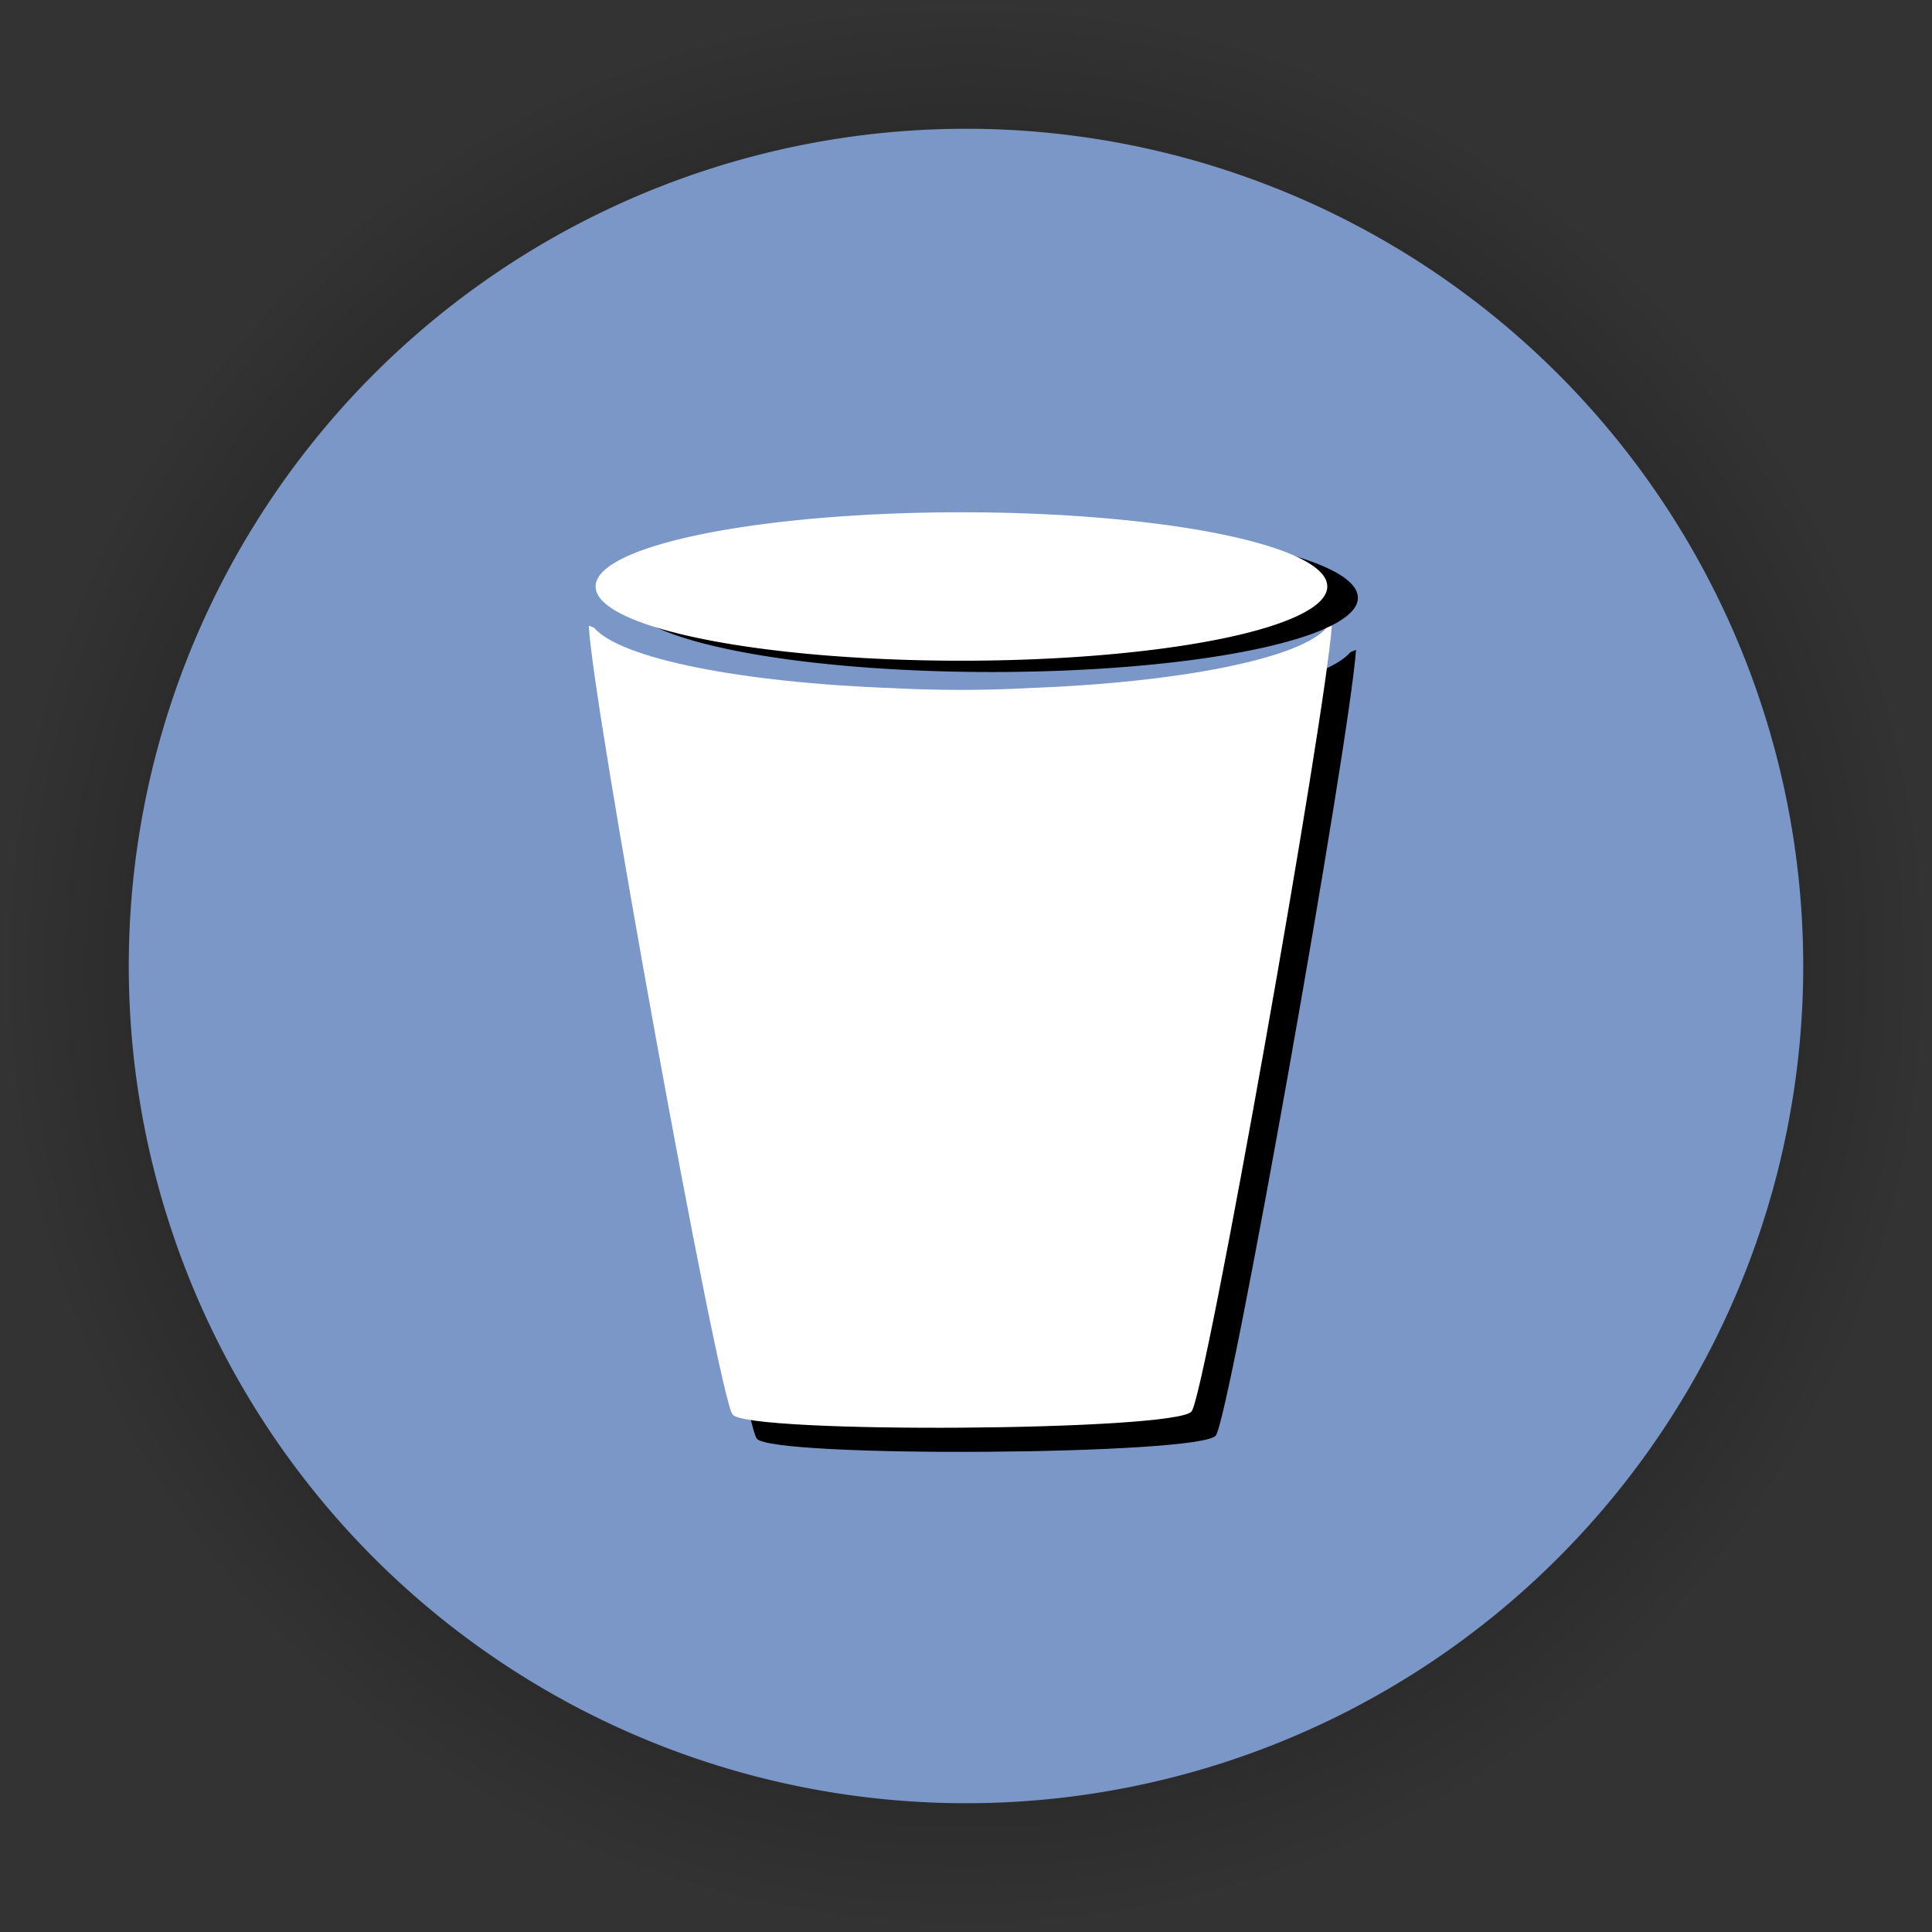 <?xml version="1.0" encoding="UTF-8" standalone="no"?>
<!-- Created with Inkscape (http://www.inkscape.org/) -->

<svg
   xmlns:dc="http://purl.org/dc/elements/1.1/"
   xmlns:cc="http://creativecommons.org/ns#"
   xmlns:rdf="http://www.w3.org/1999/02/22-rdf-syntax-ns#"
   xmlns:svg="http://www.w3.org/2000/svg"
   xmlns="http://www.w3.org/2000/svg"
   xmlns:xlink="http://www.w3.org/1999/xlink"
   xmlns:sodipodi="http://sodipodi.sourceforge.net/DTD/sodipodi-0.dtd"
   xmlns:inkscape="http://www.inkscape.org/namespaces/inkscape"
   width="1091.176"
   height="1091.176"
   id="svg2985"
   version="1.1"
   inkscape:version="0.48.4 r9939"
   sodipodi:docname="delete_icon_normal.svg">
  <rect width="100%" height="100%" fill="#333333" stroke="none"/>
  <defs
     id="defs2987">
    <linearGradient
       inkscape:collect="always"
       id="linearGradient3825">
      <stop
         style="stop-color:#000000;stop-opacity:1;"
         offset="0"
         id="stop3827" />
      <stop
         style="stop-color:#000000;stop-opacity:0;"
         offset="1"
         id="stop3829" />
    </linearGradient>
    <radialGradient
       inkscape:collect="always"
       xlink:href="#linearGradient3825"
       id="radialGradient3831"
       cx="201.429"
       cy="696.648"
       fx="201.429"
       fy="696.648"
       r="472.857"
       gradientUnits="userSpaceOnUse" />
  </defs>
  <sodipodi:namedview
     id="base"
     pagecolor="#ffffff"
     bordercolor="#ffffff"
     borderopacity="0.0"
     inkscape:pageopacity="0.0"
     inkscape:pageshadow="0"
     inkscape:zoom="0.12374369"
     inkscape:cx="577.01399"
     inkscape:cy="237.10097"
     inkscape:document-units="px"
     inkscape:current-layer="layer1"
     showgrid="false"
     fit-margin-top="0"
     fit-margin-left="0"
     fit-margin-right="0"
     fit-margin-bottom="0"
     inkscape:window-width="1366"
     inkscape:window-height="713"
     inkscape:window-x="0"
     inkscape:window-y="30"
     inkscape:window-maximized="1" />
  <g
     inkscape:label="Icon-Backround"
     inkscape:groupmode="layer"
     id="layer1"
     transform="translate(553.669,75.074)">
    <path
       sodipodi:type="arc"
       style="fill:url(#radialGradient3831);fill-opacity:1;stroke:none"
       id="path2993-7"
       sodipodi:cx="201.42857"
       sodipodi:cy="696.64789"
       sodipodi:rx="472.85715"
       sodipodi:ry="472.85715"
       d="m 674.286,696.648 a 472.857,472.857 0 1 1 -945.714,0 472.857,472.857 0 1 1 945.714,0 z"
       transform="matrix(1.154,0,0,1.154,-240.492,-333.286)" />
    <path
       sodipodi:type="arc"
       style="fill:#7a97c8;fill-opacity:1;stroke:none"
       id="path2993"
       sodipodi:cx="201.42857"
       sodipodi:cy="696.64789"
       sodipodi:rx="472.85715"
       sodipodi:ry="472.85715"
       d="m 674.286,696.648 a 472.857,472.857 0 1 1 -945.714,0 472.857,472.857 0 1 1 945.714,0 z"
       transform="translate(-209.51,-226.134)" />
  </g>
  <g
     inkscape:groupmode="layer"
     id="layer8"
     inkscape:label="Icon-Shader">
    <path
       style="fill:#000000;fill-opacity:1;stroke:none"
       d="m 346.275,366.959 c 0.791,37.13 72.945,434.825 81.141,445.567 8.414,11.027 250.905,9.375 259.273,-1.766 7.974,-10.615 75.627,-392.294 79.182,-443.758 -1,0.417 -2.022,0.838 -3.036,1.249 -14.835,17.239 -82.605,30.857 -168.743,34.003 -0.072,0.003 -0.144,0.019 -0.215,0.021 -12.365,0.656 -24.959,0.991 -37.75,0.991 -12.799,0 -25.42,-0.333 -37.793,-0.991 -0.028,-0.002 -0.057,0.002 -0.086,0 -86.347,-3.136 -154.279,-16.804 -169.001,-34.089 -0.993,-0.403 -1.992,-0.819 -2.972,-1.227 z"
       id="path6434-1-6-9"
       inkscape:connector-curvature="0" />
    <path
       sodipodi:type="arc"
       style="fill:#000000;fill-opacity:1;stroke:none"
       id="path6948-2-4-4"
       sodipodi:cx="-1558.5714"
       sodipodi:cy="296.89056"
       sodipodi:rx="304.28571"
       sodipodi:ry="80"
       d="m -1254.286,296.891 a 304.286,80 0 1 1 -608.571,0 304.286,80 0 1 1 608.571,0 z"
       transform="matrix(0.679,0,0,0.523,1618.56,182.358)" />
  </g>
  <g
     inkscape:groupmode="layer"
     id="layer9"
     inkscape:label="Icon"
     sodipodi:insensitive="true">
    <path
       style="fill:#ffffff;fill-opacity:1;stroke:none"
       d="m 332.604,353.345 c 0.791,37.13 72.945,434.825 81.141,445.567 8.414,11.027 250.905,9.375 259.273,-1.766 7.974,-10.616 75.627,-392.294 79.182,-443.758 -1,0.417 -2.022,0.838 -3.036,1.249 -14.835,17.239 -82.605,30.857 -168.743,34.003 -0.072,0.003 -0.144,0.019 -0.215,0.021 -12.365,0.656 -24.959,0.991 -37.75,0.991 -12.799,0 -25.42,-0.333 -37.793,-0.991 -0.028,-0.002 -0.057,0.002 -0.086,0 -86.347,-3.136 -154.279,-16.804 -169.001,-34.089 -0.993,-0.403 -1.992,-0.819 -2.972,-1.227 z"
       id="path6434-1-6"
       inkscape:connector-curvature="0" />
    <path
       sodipodi:type="arc"
       style="fill:#ffffff;fill-opacity:1;stroke:none"
       id="path6948-2-4"
       sodipodi:cx="-1558.5714"
       sodipodi:cy="296.89056"
       sodipodi:rx="304.28571"
       sodipodi:ry="80"
       d="m -1254.286,296.891 a 304.286,80 0 1 1 -608.571,0 304.286,80 0 1 1 608.571,0 z"
       transform="matrix(0.679,0,0,0.523,1601.285,175.974)" />
  </g>
</svg>
